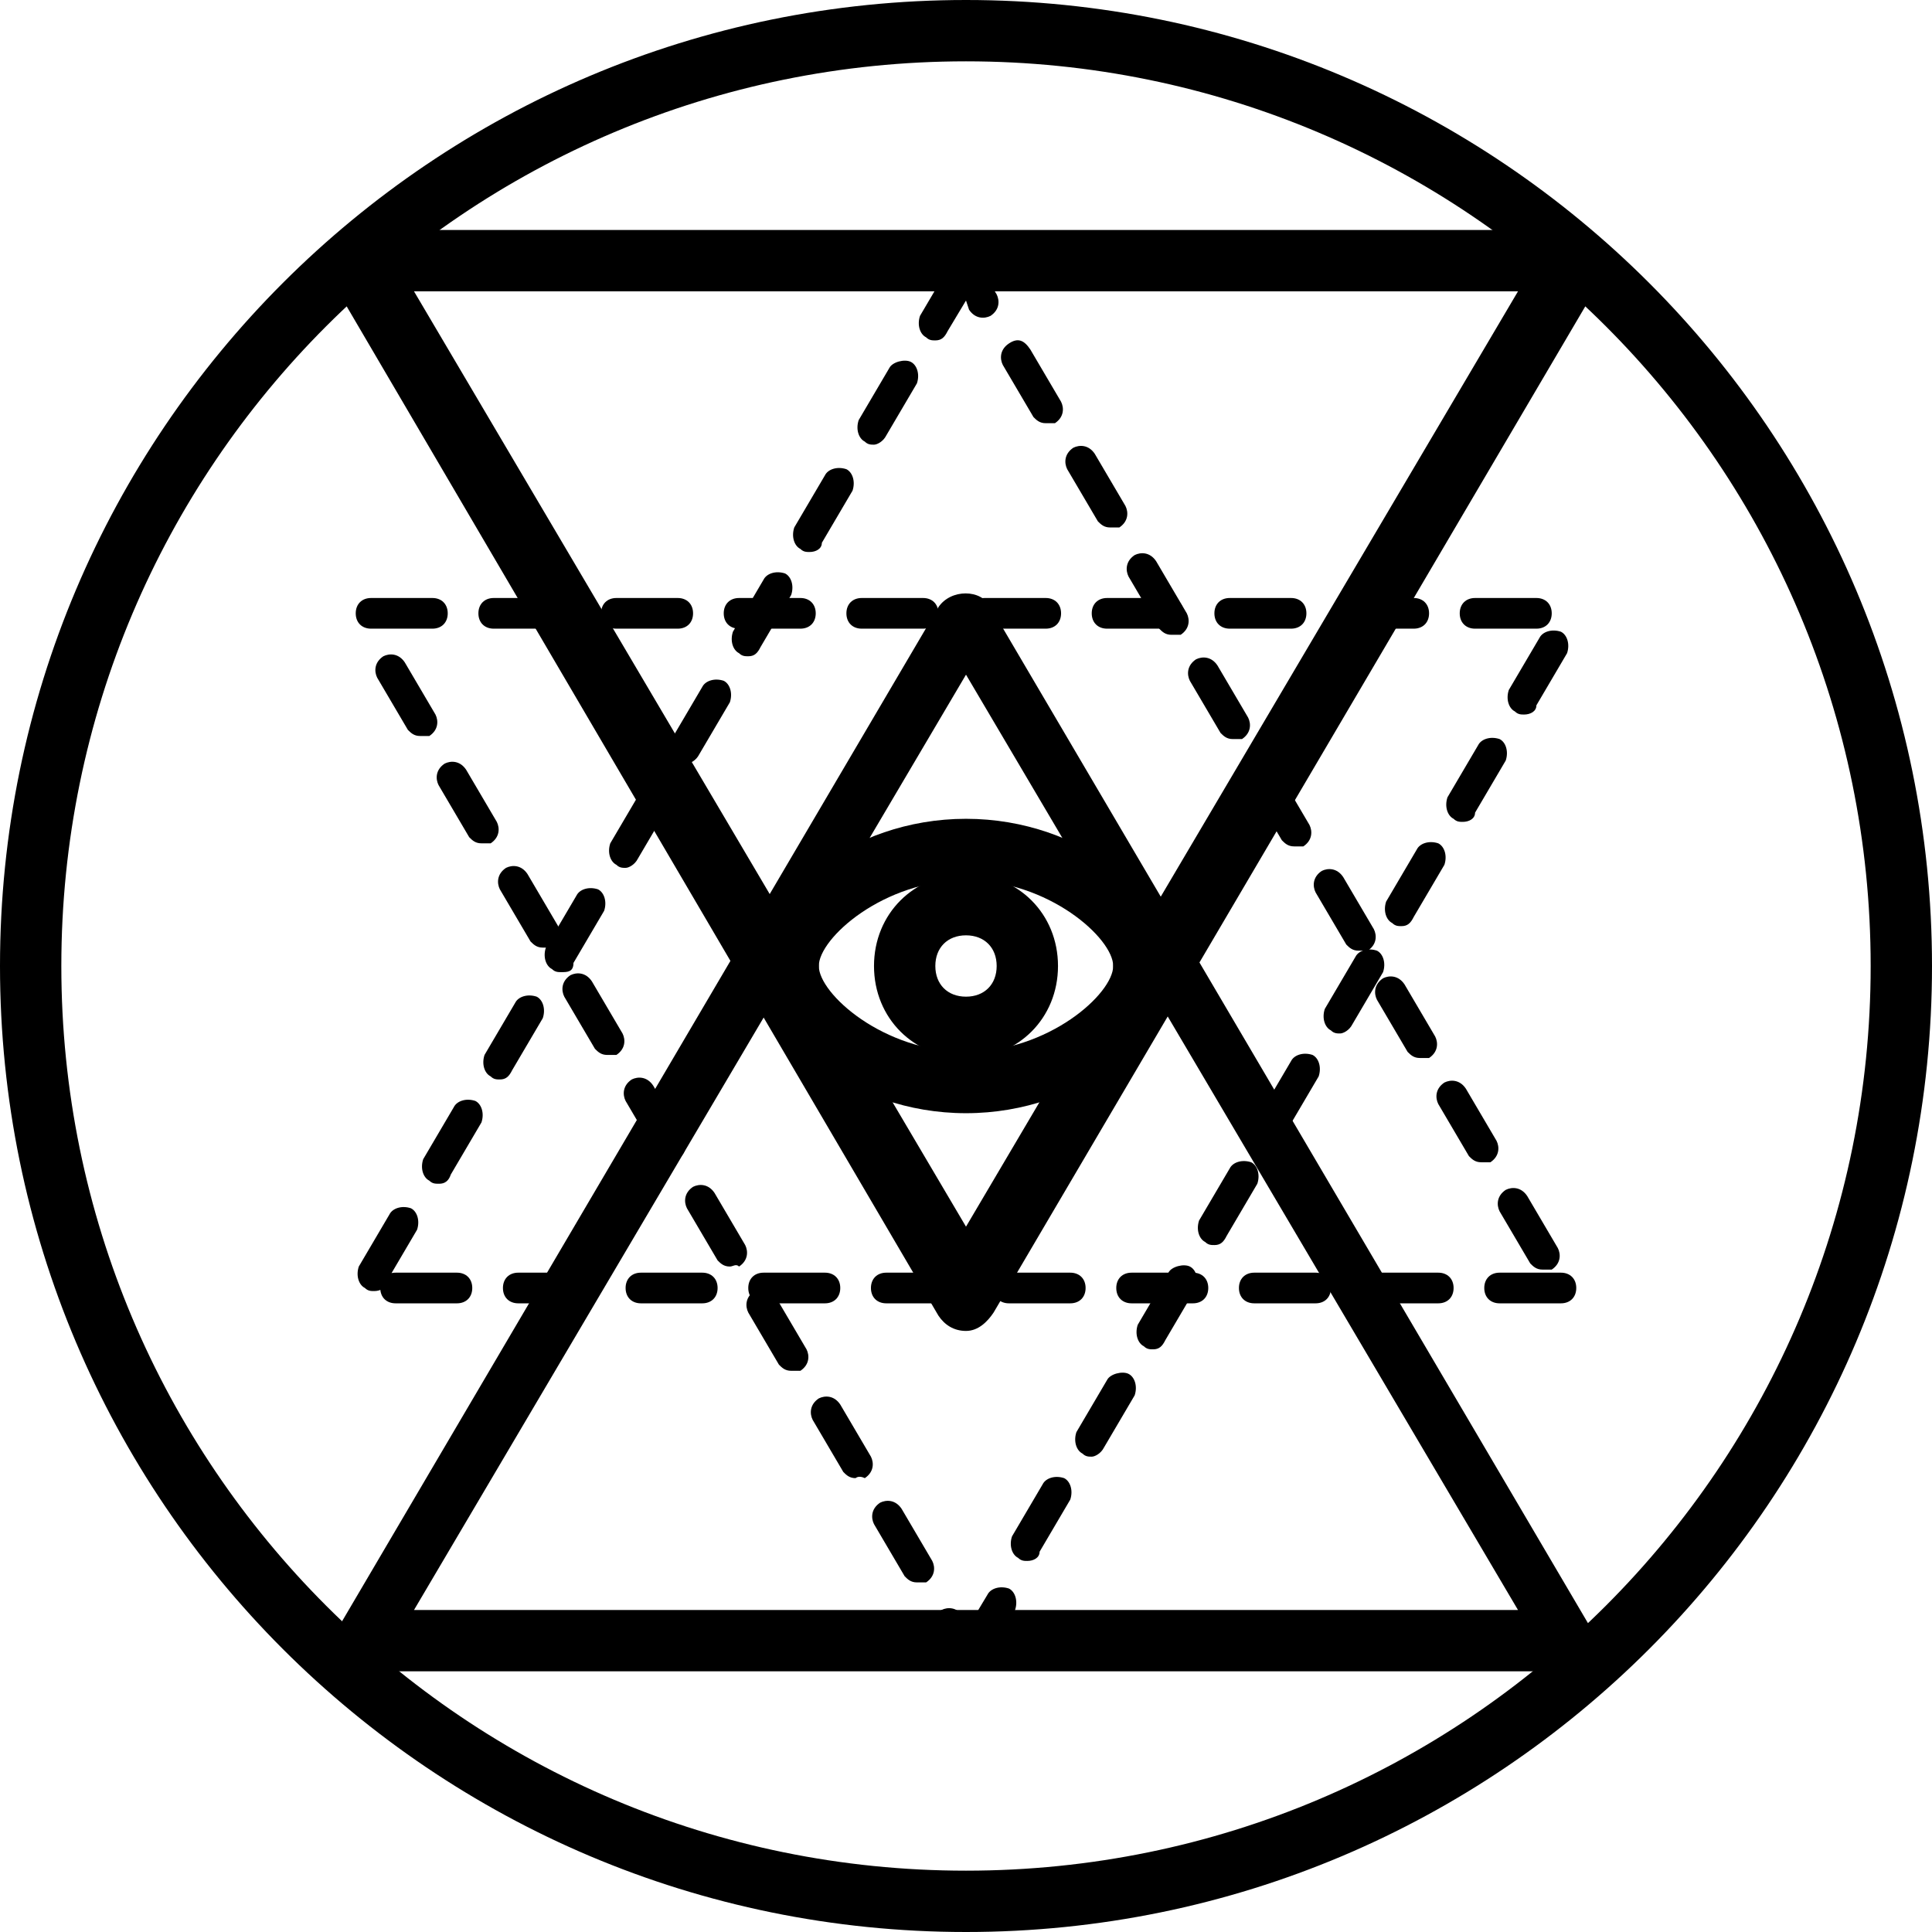 <?xml version="1.0" encoding="iso-8859-1"?>
<!-- Uploaded to: SVG Repo, www.svgrepo.com, Generator: SVG Repo Mixer Tools -->
<svg height="800px" width="800px" version="1.1" id="Layer_1" xmlns="http://www.w3.org/2000/svg" xmlns:xlink="http://www.w3.org/1999/xlink" 
	 viewBox="0 0 504 504" xml:space="preserve">
<g>
	<path style="fill:#000000;" d="M407.2,340h-16c-2.4,0-4-1.6-4-4s1.6-4,4-4h16c2.4,0,4,1.6,4,4S409.6,340,407.2,340z M375.2,340h-16
		c-2.4,0-4-1.6-4-4s1.6-4,4-4h16c2.4,0,4,1.6,4,4S377.6,340,375.2,340z M343.2,340h-16c-2.4,0-4-1.6-4-4s1.6-4,4-4h16
		c2.4,0,4,1.6,4,4S345.6,340,343.2,340z M311.2,340h-16c-2.4,0-4-1.6-4-4s1.6-4,4-4h16c2.4,0,4,1.6,4,4S313.6,340,311.2,340z
		 M279.2,340h-16c-2.4,0-4-1.6-4-4s1.6-4,4-4h16c2.4,0,4,1.6,4,4S281.6,340,279.2,340z M247.2,340h-16c-2.4,0-4-1.6-4-4s1.6-4,4-4
		h16c2.4,0,4,1.6,4,4S249.6,340,247.2,340z M215.2,340h-16c-2.4,0-4-1.6-4-4s1.6-4,4-4h16c2.4,0,4,1.6,4,4S217.6,340,215.2,340z
		 M183.2,340h-16c-2.4,0-4-1.6-4-4s1.6-4,4-4h16c2.4,0,4,1.6,4,4S185.6,340,183.2,340z M151.2,340h-16c-2.4,0-4-1.6-4-4s1.6-4,4-4
		h16c2.4,0,4,1.6,4,4S153.6,340,151.2,340z M119.2,340h-16c-2.4,0-4-1.6-4-4s1.6-4,4-4h16c2.4,0,4,1.6,4,4S121.6,340,119.2,340z
		 M97.6,336.8c-0.8,0-1.6,0-2.4-0.8c-1.6-0.8-2.4-3.2-1.6-5.6l8-13.6c0.8-1.6,3.2-2.4,5.6-1.6c1.6,0.8,2.4,3.2,1.6,5.6l-8,13.6
		C100.8,336,99.2,336.8,97.6,336.8z M402.4,331.2c-1.6,0-2.4-0.8-3.2-1.6l-8-13.6c-0.8-1.6-0.8-4,1.6-5.6c1.6-0.8,4-0.8,5.6,1.6
		l8,13.6c0.8,1.6,0.8,4-1.6,5.6C404,331.2,403.2,331.2,402.4,331.2z M114.4,308.8c-0.8,0-1.6,0-2.4-0.8c-1.6-0.8-2.4-3.2-1.6-5.6
		l8-13.6c0.8-1.6,3.2-2.4,5.6-1.6c1.6,0.8,2.4,3.2,1.6,5.6l-8,13.6C116.8,308.8,115.2,308.8,114.4,308.8z M386.4,303.2
		c-1.6,0-2.4-0.8-3.2-1.6l-8-13.6c-0.8-1.6-0.8-4,1.6-5.6c1.6-0.8,4-0.8,5.6,1.6l8,13.6c0.8,1.6,0.8,4-1.6,5.6
		C388,303.2,387.2,303.2,386.4,303.2z M130.4,281.6c-0.8,0-1.6,0-2.4-0.8c-1.6-0.8-2.4-3.2-1.6-5.6l8-13.6c0.8-1.6,3.2-2.4,5.6-1.6
		c1.6,0.8,2.4,3.2,1.6,5.6l-8,13.6C132.8,280.8,132,281.6,130.4,281.6z M370.4,276c-1.6,0-2.4-0.8-3.2-1.6l-8-13.6
		c-0.8-1.6-0.8-4,1.6-5.6c1.6-0.8,4-0.8,5.6,1.6l8,13.6c0.8,1.6,0.8,4-1.6,5.6C372,276,371.2,276,370.4,276z M146.4,253.6
		c-0.8,0-1.6,0-2.4-0.8c-1.6-0.8-2.4-3.2-1.6-5.6l8-13.6c0.8-1.6,3.2-2.4,5.6-1.6c1.6,0.8,2.4,3.2,1.6,5.6l-8,13.6
		C149.6,253.6,148,253.6,146.4,253.6z M354.4,248c-1.6,0-2.4-0.8-3.2-1.6l-8-13.6c-0.8-1.6-0.8-4,1.6-5.6c1.6-0.8,4-0.8,5.6,1.6
		l8,13.6c0.8,1.6,0.8,4-1.6,5.6C355.2,248,354.4,248,354.4,248z M163.2,226.4c-0.8,0-1.6,0-2.4-0.8c-1.6-0.8-2.4-3.2-1.6-5.6l8-13.6
		c0.8-1.6,3.2-2.4,5.6-1.6c1.6,0.8,2.4,3.2,1.6,5.6l-8,13.6C165.6,225.6,164,226.4,163.2,226.4z M337.6,220.8
		c-1.6,0-2.4-0.8-3.2-1.6l-8-13.6c-0.8-1.6-0.8-4,1.6-5.6c1.6-0.8,4-0.8,5.6,1.6l8,13.6c0.8,1.6,0.8,4-1.6,5.6
		C339.2,220.8,338.4,220.8,337.6,220.8z M179.2,199.2c-0.8,0-1.6,0-2.4-0.8c-1.6-0.8-2.4-3.2-1.6-5.6l8-13.6
		c0.8-1.6,3.2-2.4,5.6-1.6c1.6,0.8,2.4,3.2,1.6,5.6l-8,13.6C181.6,198.4,180,199.2,179.2,199.2z M321.6,192.8
		c-1.6,0-2.4-0.8-3.2-1.6l-8-13.6c-0.8-1.6-0.8-4,1.6-5.6c1.6-0.8,4-0.8,5.6,1.6l8,13.6c0.8,1.6,0.8,4-1.6,5.6
		C323.2,192.8,322.4,192.8,321.6,192.8z M195.2,171.2c-0.8,0-1.6,0-2.4-0.8c-1.6-0.8-2.4-3.2-1.6-5.6l8-13.6
		c0.8-1.6,3.2-2.4,5.6-1.6c1.6,0.8,2.4,3.2,1.6,5.6l-8,13.6C197.6,170.4,196.8,171.2,195.2,171.2z M305.6,165.6
		c-1.6,0-2.4-0.8-3.2-1.6l-8-13.6c-0.8-1.6-0.8-4,1.6-5.6c1.6-0.8,4-0.8,5.6,1.6l8,13.6c0.8,1.6,0.8,4-1.6,5.6
		C307.2,165.6,306.4,165.6,305.6,165.6z M211.2,144c-0.8,0-1.6,0-2.4-0.8c-1.6-0.8-2.4-3.2-1.6-5.6l8-13.6c0.8-1.6,3.2-2.4,5.6-1.6
		c1.6,0.8,2.4,3.2,1.6,5.6l-8,13.6C214.4,143.2,212.8,144,211.2,144z M289.6,137.6c-1.6,0-2.4-0.8-3.2-1.6l-8-13.6
		c-0.8-1.6-0.8-4,1.6-5.6c1.6-0.8,4-0.8,5.6,1.6l8,13.6c0.8,1.6,0.8,4-1.6,5.6C290.4,137.6,289.6,137.6,289.6,137.6z M228,116
		c-0.8,0-1.6,0-2.4-0.8c-1.6-0.8-2.4-3.2-1.6-5.6l8-13.6c0.8-1.6,4-2.4,5.6-1.6s2.4,3.2,1.6,5.6l-8,13.6
		C230.4,115.2,228.8,116,228,116z M272.8,110.4c-1.6,0-2.4-0.8-3.2-1.6l-8-13.6c-0.8-1.6-0.8-4,1.6-5.6s4-0.8,5.6,1.6l8,13.6
		c0.8,1.6,0.8,4-1.6,5.6C274.4,110.4,273.6,110.4,272.8,110.4z M244,88.8c-0.8,0-1.6,0-2.4-0.8c-1.6-0.8-2.4-3.2-1.6-5.6l8-13.6
		c1.6-2.4,5.6-2.4,7.2,0l4.8,8c0.8,1.6,0.8,4-1.6,5.6c-1.6,0.8-4,0.8-5.6-1.6l-0.8-2.4l-4.8,8C246.4,88,245.6,88.8,244,88.8z"/>
	<path style="fill:#000000;" d="M252,435.2c-1.6,0-2.4-0.8-3.2-1.6l-4.8-8c-0.8-1.6-0.8-4,1.6-5.6c1.6-0.8,4-0.8,5.6,1.6l1.6,2.4
		l4.8-8c0.8-1.6,3.2-2.4,5.6-1.6c1.6,0.8,2.4,3.2,1.6,5.6l-8,13.6C254.4,434.4,253.6,435.2,252,435.2z M239.2,412.8
		c-1.6,0-2.4-0.8-3.2-1.6l-8-13.6c-0.8-1.6-0.8-4,1.6-5.6c1.6-0.8,4-0.8,5.6,1.6l8,13.6c0.8,1.6,0.8,4-1.6,5.6
		C240.8,412.8,240,412.8,239.2,412.8z M268,407.2c-0.8,0-1.6,0-2.4-0.8c-1.6-0.8-2.4-3.2-1.6-5.6l8-13.6c0.8-1.6,3.2-2.4,5.6-1.6
		c1.6,0.8,2.4,3.2,1.6,5.6l-8,13.6C271.2,406.4,269.6,407.2,268,407.2z M223.2,385.6c-1.6,0-2.4-0.8-3.2-1.6l-8-13.6
		c-0.8-1.6-0.8-4,1.6-5.6c1.6-0.8,4-0.8,5.6,1.6l8,13.6c0.8,1.6,0.8,4-1.6,5.6C224,384.8,223.2,385.6,223.2,385.6z M284.8,380
		c-0.8,0-1.6,0-2.4-0.8c-1.6-0.8-2.4-3.2-1.6-5.6l8-13.6c0.8-1.6,4-2.4,5.6-1.6s2.4,3.2,1.6,5.6l-8,13.6
		C287.2,379.2,285.6,380,284.8,380z M206.4,357.6c-1.6,0-2.4-0.8-3.2-1.6l-8-13.6c-0.8-1.6-0.8-4,1.6-5.6c1.6-0.8,4-0.8,5.6,1.6
		l8,13.6c0.8,1.6,0.8,4-1.6,5.6C208,357.6,207.2,357.6,206.4,357.6z M300.8,352c-0.8,0-1.6,0-2.4-0.8c-1.6-0.8-2.4-3.2-1.6-5.6
		l8-13.6c0.8-1.6,4-2.4,5.6-1.6s2.4,3.2,1.6,5.6l-8,13.6C303.2,351.2,302.4,352,300.8,352z M190.4,330.4c-1.6,0-2.4-0.8-3.2-1.6
		l-8-13.6c-0.8-1.6-0.8-4,1.6-5.6c1.6-0.8,4-0.8,5.6,1.6l8,13.6c0.8,1.6,0.8,4-1.6,5.6C192,329.6,191.2,330.4,190.4,330.4z
		 M316.8,324.8c-0.8,0-1.6,0-2.4-0.8c-1.6-0.8-2.4-3.2-1.6-5.6l8-13.6c0.8-1.6,3.2-2.4,5.6-1.6c1.6,0.8,2.4,3.2,1.6,5.6l-8,13.6
		C319.2,324,318.4,324.8,316.8,324.8z M174.4,302.4c-1.6,0-2.4-0.8-3.2-1.6l-8-13.6c-0.8-1.6-0.8-4,1.6-5.6c1.6-0.8,4-0.8,5.6,1.6
		l8,13.6c0.8,1.6,0.8,4-1.6,5.6C176,302.4,175.2,302.4,174.4,302.4z M332.8,296.8c-0.8,0-1.6,0-2.4-0.8c-1.6-0.8-2.4-3.2-1.6-5.6
		l8-13.6c0.8-1.6,3.2-2.4,5.6-1.6c1.6,0.8,2.4,3.2,1.6,5.6l-8,13.6C336,296,334.4,296.8,332.8,296.8z M158.4,275.2
		c-1.6,0-2.4-0.8-3.2-1.6l-8-13.6c-0.8-1.6-0.8-4,1.6-5.6c1.6-0.8,4-0.8,5.6,1.6l8,13.6c0.8,1.6,0.8,4-1.6,5.6
		C159.2,275.2,158.4,275.2,158.4,275.2z M349.6,269.6c-0.8,0-1.6,0-2.4-0.8c-1.6-0.8-2.4-3.2-1.6-5.6l8-13.6
		c0.8-1.6,3.2-2.4,5.6-1.6c1.6,0.8,2.4,3.2,1.6,5.6l-8,13.6C352,268.8,350.4,269.6,349.6,269.6z M141.6,247.2
		c-1.6,0-2.4-0.8-3.2-1.6l-8-13.6c-0.8-1.6-0.8-4,1.6-5.6c1.6-0.8,4-0.8,5.6,1.6l8,13.6c0.8,1.6,0.8,4-1.6,5.6
		C143.2,247.2,142.4,247.2,141.6,247.2z M365.6,241.6c-0.8,0-1.6,0-2.4-0.8c-1.6-0.8-2.4-3.2-1.6-5.6l8-13.6
		c0.8-1.6,3.2-2.4,5.6-1.6c1.6,0.8,2.4,3.2,1.6,5.6l-8,13.6C368,240.8,367.2,241.6,365.6,241.6z M125.6,220c-1.6,0-2.4-0.8-3.2-1.6
		l-8-13.6c-0.8-1.6-0.8-4,1.6-5.6c1.6-0.8,4-0.8,5.6,1.6l8,13.6c0.8,1.6,0.8,4-1.6,5.6C127.2,220,126.4,220,125.6,220z M381.6,214.4
		c-0.8,0-1.6,0-2.4-0.8c-1.6-0.8-2.4-3.2-1.6-5.6l8-13.6c0.8-1.6,3.2-2.4,5.6-1.6c1.6,0.8,2.4,3.2,1.6,5.6l-8,13.6
		C384.8,213.6,383.2,214.4,381.6,214.4z M109.6,192c-1.6,0-2.4-0.8-3.2-1.6l-8-13.6c-0.8-1.6-0.8-4,1.6-5.6c1.6-0.8,4-0.8,5.6,1.6
		l8,13.6c0.8,1.6,0.8,4-1.6,5.6C110.4,192,110.4,192,109.6,192z M397.6,186.4c-0.8,0-1.6,0-2.4-0.8c-1.6-0.8-2.4-3.2-1.6-5.6l8-13.6
		c0.8-1.6,3.2-2.4,5.6-1.6c1.6,0.8,2.4,3.2,1.6,5.6l-8,13.6C400.8,185.6,399.2,186.4,397.6,186.4z M400.8,164h-16c-2.4,0-4-1.6-4-4
		s1.6-4,4-4h16c2.4,0,4,1.6,4,4S403.2,164,400.8,164z M368.8,164h-16c-2.4,0-4-1.6-4-4s1.6-4,4-4h16c2.4,0,4,1.6,4,4
		S371.2,164,368.8,164z M336.8,164h-16c-2.4,0-4-1.6-4-4s1.6-4,4-4h16c2.4,0,4,1.6,4,4S339.2,164,336.8,164z M304.8,164h-16
		c-2.4,0-4-1.6-4-4s1.6-4,4-4h16c2.4,0,4,1.6,4,4S307.2,164,304.8,164z M272.8,164h-16c-2.4,0-4-1.6-4-4s1.6-4,4-4h16
		c2.4,0,4,1.6,4,4S275.2,164,272.8,164z M240.8,164h-16c-2.4,0-4-1.6-4-4s1.6-4,4-4h16c2.4,0,4,1.6,4,4S243.2,164,240.8,164z
		 M208.8,164h-16c-2.4,0-4-1.6-4-4s1.6-4,4-4h16c2.4,0,4,1.6,4,4S211.2,164,208.8,164z M176.8,164h-16c-2.4,0-4-1.6-4-4s1.6-4,4-4
		h16c2.4,0,4,1.6,4,4S179.2,164,176.8,164z M144.8,164h-16c-2.4,0-4-1.6-4-4s1.6-4,4-4h16c2.4,0,4,1.6,4,4S147.2,164,144.8,164z
		 M112.8,164h-16c-2.4,0-4-1.6-4-4s1.6-4,4-4h16c2.4,0,4,1.6,4,4S115.2,164,112.8,164z"/>
</g>
<g>
	<path style="fill:#000000;" d="M252,504C112.8,504,0,391.2,0,252S112.8,0,252,0s252,112.8,252,252S391.2,504,252,504z M252,16
		C121.6,16,16,121.6,16,252s105.6,236,236,236s236-105.6,236-236S382.4,16,252,16z"/>
	<path style="fill:#000000;" d="M409.6,436H94.4c-3.2,0-5.6,0-7.2-2.4s-1.6-4.8,0-7.2l157.6-268c3.2-4.8,11.2-4.8,13.6,0l157.6,268
		c1.6,2.4,1.6,4,0,6.4C415.2,436,412.8,436,409.6,436z M108,420h288L252,176L108,420z"/>
	<path style="fill:#000000;" d="M252,347.2c-3.2,0-5.6-1.6-7.2-4L87.2,74.4c-1.6-2.4-1.6-7.2,0-9.6c1.6-1.6,4-4.8,7.2-4.8h315.2
		c3.2,0,5.6,3.2,7.2,5.6s1.6,6.4,0,8.8l-157.6,268C257.6,344.8,255.2,347.2,252,347.2z M108,76l144,244L396,76H108z"/>
	<path style="fill:#000000;" d="M298.4,260c-4.8,0-8-3.2-8-8c0-7.2-16.8-22.4-38.4-22.4s-38.4,15.2-38.4,22.4c0,4.8-3.2,8-8,8
		s-8-3.2-8-8c0-17.6,24-38.4,54.4-38.4s54.4,20.8,54.4,38.4C306.4,256.8,302.4,260,298.4,260z"/>
	<path style="fill:#000000;" d="M252,290.4c-30.4,0-54.4-20.8-54.4-38.4c0-4.8,3.2-8,8-8s8,3.2,8,8c0,7.2,16.8,22.4,38.4,22.4
		s38.4-15.2,38.4-22.4c0-4.8,3.2-8,8-8s8,3.2,8,8C306.4,269.6,282.4,290.4,252,290.4z"/>
	<path style="fill:#000000;" d="M252,276c-13.6,0-24-10.4-24-24s10.4-24,24-24s24,10.4,24,24S265.6,276,252,276z M252,244
		c-4.8,0-8,3.2-8,8c0,4.8,3.2,8,8,8c4.8,0,8-3.2,8-8C260,247.2,256.8,244,252,244z"/>
</g>
</svg>